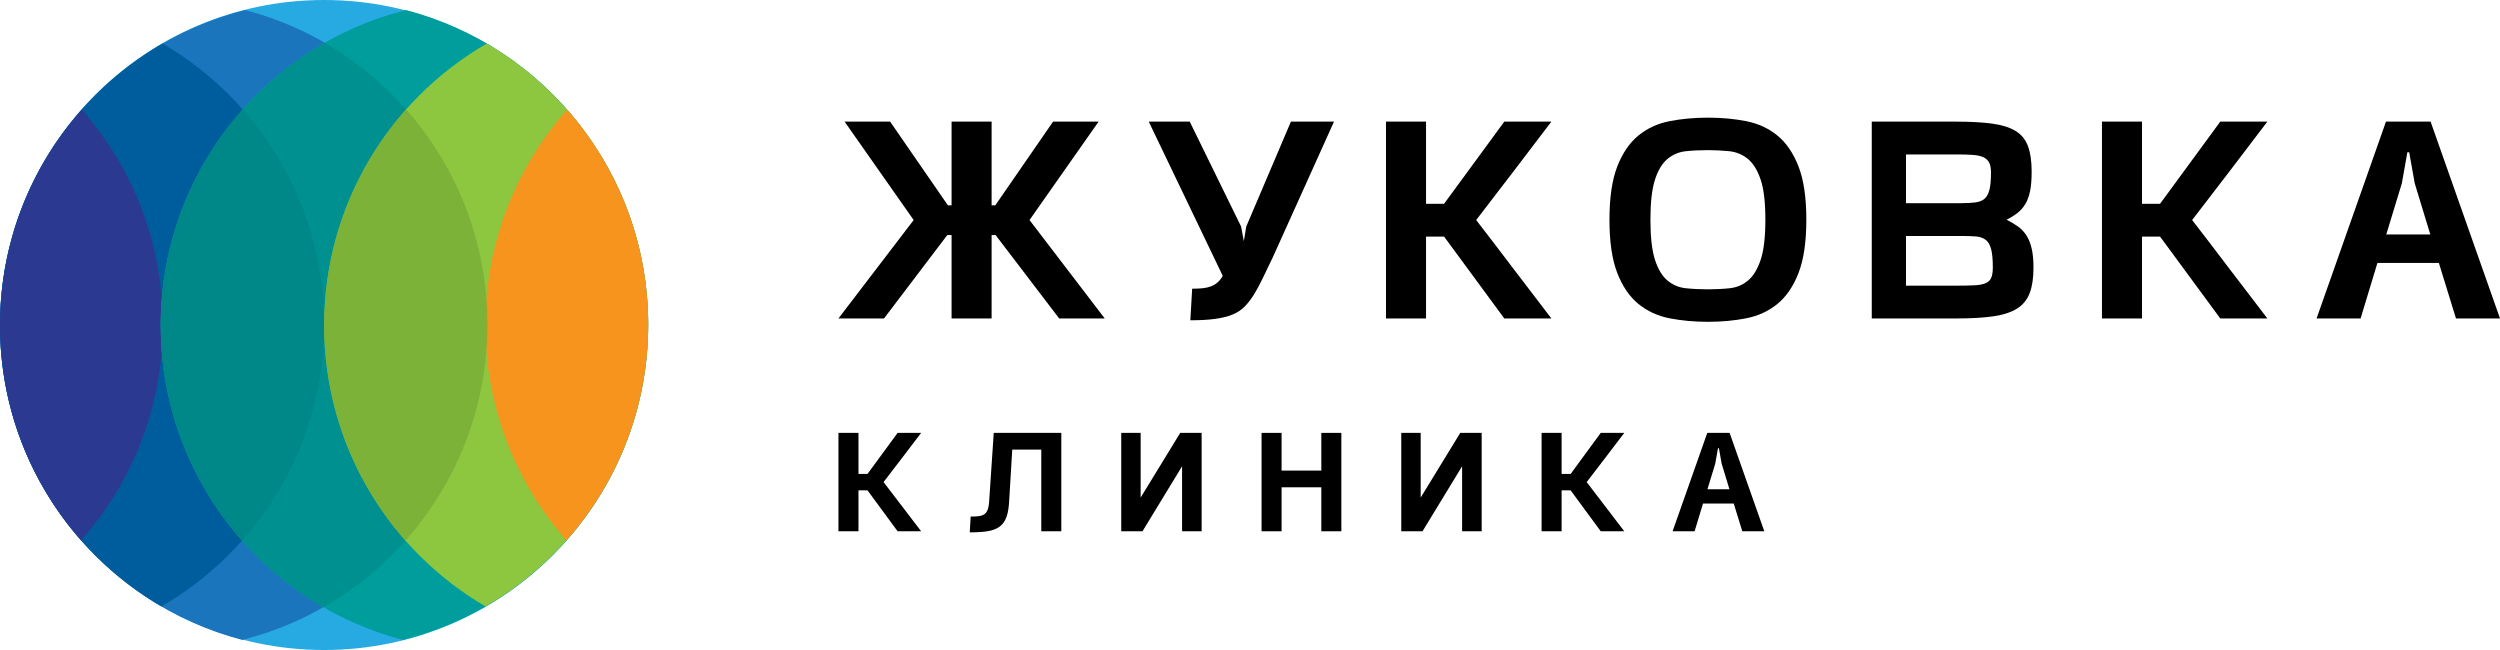 <svg width="200" height="52" viewBox="0 0 200 52" fill="none" xmlns="http://www.w3.org/2000/svg">
<path d="M25.927 52C40.247 52 51.855 40.359 51.855 26C51.855 11.641 40.247 0 25.927 0C11.608 0 0 11.641 0 26C0 40.359 11.608 52 25.927 52Z" fill="#27AAE1"/>
<path d="M19.379 51.191C30.648 48.364 38.997 38.143 38.997 25.969C38.997 13.878 30.767 3.715 19.618 0.806C8.346 3.633 0 13.854 0 26.03C0 38.118 8.23 48.281 19.379 51.191Z" fill="#1B75BC"/>
<path d="M25.918 25.97C25.918 16.368 20.727 7.983 13.008 3.483C5.234 7.971 0 16.386 0 26.031C0 35.633 5.191 44.017 12.91 48.518C20.684 44.029 25.918 35.611 25.918 25.97Z" fill="#005D9D"/>
<path d="M13.023 25.969C13.023 19.375 10.575 13.354 6.539 8.771C2.47 13.363 0 19.406 0 26.031C0 32.625 2.449 38.646 6.484 43.229C10.553 38.637 13.023 32.594 13.023 25.969Z" fill="#2B3990"/>
<path d="M32.476 0.806C21.207 3.633 12.858 13.854 12.858 26.027C12.858 38.118 21.088 48.281 32.237 51.191C43.506 48.364 51.855 38.143 51.855 25.969C51.855 13.878 43.625 3.715 32.476 0.806Z" fill="#009D9D"/>
<path d="M25.979 3.424C18.144 7.897 12.858 16.343 12.858 26.031C12.858 35.675 18.098 44.087 25.872 48.576C33.708 44.103 38.993 35.66 38.993 25.972C38.993 16.325 33.757 7.912 25.979 3.424Z" fill="#009090"/>
<path d="M25.934 26.031C25.934 35.633 31.125 44.017 38.844 48.518C46.618 44.029 51.855 35.611 51.855 25.97C51.855 16.368 46.664 7.983 38.945 3.483C31.17 7.971 25.934 16.386 25.934 26.031Z" fill="#8DC63F"/>
<path d="M38.831 26.031C38.831 32.625 41.28 38.646 45.316 43.229C49.382 38.637 51.855 32.594 51.855 25.969C51.855 19.375 49.406 13.354 45.371 8.771C41.302 13.363 38.831 19.406 38.831 26.031Z" fill="#F7941D"/>
<path opacity="0.8" d="M12.858 26.031C12.858 32.637 15.319 38.661 19.367 43.247C23.442 38.655 25.921 32.603 25.921 25.969C25.921 19.366 23.466 13.339 19.422 8.752C15.341 13.345 12.858 19.396 12.858 26.031Z" fill="#008484"/>
<path opacity="0.8" d="M25.934 26.031C25.934 32.634 28.389 38.661 32.433 43.247C36.511 38.655 38.994 32.603 38.994 25.969C38.994 19.363 36.536 13.336 32.485 8.752C28.41 13.345 25.934 19.396 25.934 26.031Z" fill="#79AD36"/>
<path d="M79.329 25.476H76.126V18.805H75.783L70.721 25.476H67.076L73.093 17.603L67.566 9.73H71.21L75.832 16.426H76.126V9.73H79.329V16.426H79.623L84.245 9.73H87.889L82.362 17.603L88.378 25.476H84.734L79.647 18.805H79.329V25.476V25.476Z" fill="black"/>
<path d="M96.205 23.06C96.449 23.035 96.669 22.986 96.865 22.913C97.061 22.839 97.235 22.738 97.391 22.606C97.547 22.474 97.688 22.297 97.819 22.067L91.9 9.73H95.178L99.286 18.118L99.507 19.295L99.702 18.118L103.273 9.73H106.721L101.83 20.571C101.521 21.208 101.246 21.776 101.011 22.275C100.775 22.775 100.537 23.21 100.301 23.587C100.066 23.964 99.815 24.283 99.555 24.544C99.296 24.804 98.972 25.013 98.589 25.169C98.207 25.326 97.743 25.439 97.195 25.513C96.648 25.586 95.994 25.623 95.227 25.623L95.373 23.097C95.685 23.097 95.96 23.085 96.205 23.06Z" fill="black"/>
<path d="M115.526 18.927H114.083V25.476H110.879V9.73H114.083V16.303H115.526L120.344 9.73H124.11C123.117 11.04 122.117 12.352 121.114 13.667C120.111 14.982 119.106 16.294 118.094 17.603C119.106 18.912 120.111 20.227 121.114 21.552C122.117 22.876 123.117 24.185 124.11 25.476H120.344L115.526 18.927Z" fill="black"/>
<path d="M128.757 17.579C128.757 15.813 128.965 14.393 129.38 13.323C129.796 12.254 130.359 11.426 131.068 10.846C131.777 10.267 132.609 9.881 133.563 9.694C134.516 9.507 135.541 9.412 136.632 9.412C137.723 9.412 138.748 9.507 139.701 9.694C140.655 9.881 141.487 10.267 142.196 10.846C142.905 11.426 143.468 12.254 143.883 13.323C144.299 14.393 144.507 15.813 144.507 17.579C144.507 19.344 144.299 20.764 143.883 21.834C143.468 22.904 142.905 23.731 142.196 24.311C141.487 24.89 140.655 25.276 139.701 25.463C138.748 25.651 137.723 25.745 136.632 25.745C135.541 25.745 134.516 25.651 133.563 25.463C132.609 25.276 131.777 24.89 131.068 24.311C130.359 23.731 129.796 22.904 129.38 21.834C128.965 20.764 128.757 19.344 128.757 17.579ZM136.632 12.011C136.011 12.011 135.424 12.039 134.871 12.097C134.318 12.155 133.829 12.358 133.404 12.71C132.979 13.063 132.645 13.615 132.401 14.366C132.156 15.117 132.034 16.19 132.034 17.579C132.034 18.967 132.156 20.04 132.401 20.791C132.645 21.543 132.979 22.094 133.404 22.447C133.829 22.799 134.318 23.002 134.871 23.06C135.424 23.118 136.011 23.146 136.632 23.146C137.234 23.146 137.815 23.118 138.368 23.06C138.922 23.002 139.411 22.799 139.836 22.447C140.261 22.094 140.597 21.543 140.851 20.791C141.105 20.04 141.23 18.967 141.23 17.579C141.23 16.19 141.105 15.117 140.851 14.366C140.597 13.615 140.255 13.063 139.824 12.71C139.393 12.358 138.897 12.155 138.344 12.097C137.791 12.042 137.219 12.011 136.632 12.011Z" fill="black"/>
<path d="M149.741 25.476V9.73H156.467C157.625 9.73 158.594 9.783 159.377 9.89C160.16 9.997 160.783 10.193 161.248 10.479C161.713 10.764 162.043 11.168 162.238 11.693C162.434 12.217 162.532 12.894 162.532 13.728C162.532 14.35 162.492 14.866 162.41 15.273C162.327 15.681 162.202 16.03 162.031 16.316C161.859 16.601 161.648 16.843 161.395 17.039C161.141 17.235 160.854 17.416 160.526 17.579C160.854 17.741 161.15 17.919 161.419 18.106C161.688 18.293 161.917 18.532 162.104 18.817C162.29 19.102 162.434 19.455 162.532 19.872C162.63 20.289 162.679 20.801 162.679 21.405C162.679 22.238 162.578 22.922 162.373 23.452C162.168 23.983 161.832 24.397 161.358 24.691C160.884 24.985 160.257 25.191 159.475 25.304C158.692 25.418 157.723 25.476 156.564 25.476H149.741V25.476ZM156.907 16.254C157.347 16.254 157.723 16.233 158.032 16.193C158.341 16.153 158.585 16.055 158.766 15.899C158.946 15.742 159.074 15.503 159.157 15.175C159.239 14.847 159.279 14.39 159.279 13.802C159.279 13.458 159.23 13.192 159.132 13.005C159.035 12.818 158.879 12.674 158.668 12.575C158.457 12.477 158.169 12.416 157.812 12.392C157.454 12.367 157.02 12.355 156.516 12.355H152.48V16.254H156.907V16.254ZM156.613 22.852C157.118 22.852 157.552 22.842 157.91 22.827C158.267 22.812 158.561 22.763 158.79 22.68C159.019 22.597 159.181 22.459 159.279 22.263C159.377 22.067 159.426 21.782 159.426 21.405C159.426 20.767 159.38 20.276 159.291 19.933C159.203 19.59 159.056 19.341 158.851 19.185C158.646 19.029 158.386 18.94 158.069 18.915C157.751 18.891 157.362 18.878 156.907 18.878H152.48V22.852H156.613V22.852Z" fill="black"/>
<path d="M172.804 18.927H171.361V25.476H168.157V9.73H171.361V16.303H172.804L177.622 9.73H181.388C180.395 11.04 179.395 12.352 178.392 13.667C177.39 14.982 176.384 16.294 175.372 17.603C176.384 18.912 177.39 20.227 178.392 21.552C179.395 22.876 180.395 24.185 181.388 25.476H177.622L172.804 18.927Z" fill="black"/>
<path d="M194.448 9.73L200 25.476H196.478L195.109 21.037H190.193L188.848 25.476H185.326L190.878 9.73H194.448V9.73ZM190.902 18.756H194.424L193.177 14.66L192.736 12.183H192.59L192.149 14.66L190.902 18.756Z" fill="black"/>
<path d="M69.4 39.228H68.678V42.502H67.076V34.63H68.678V37.916H69.4L71.809 34.63H73.692C73.194 35.283 72.695 35.939 72.194 36.598C71.693 37.257 71.188 37.913 70.684 38.566C71.188 39.219 71.693 39.878 72.194 40.541C72.695 41.203 73.194 41.856 73.692 42.502H71.809L69.4 39.228Z" fill="black"/>
<path d="M83.303 42.502V35.967H80.98L80.736 40.038C80.711 40.577 80.641 41.016 80.522 41.35C80.402 41.684 80.219 41.945 79.971 42.129C79.724 42.312 79.403 42.435 79.011 42.496C78.62 42.558 78.143 42.588 77.581 42.588L77.654 41.325C77.898 41.325 78.109 41.316 78.284 41.295C78.458 41.273 78.608 41.224 78.73 41.148C78.852 41.071 78.947 40.948 79.011 40.78C79.076 40.611 79.118 40.381 79.134 40.087L79.5 34.63H84.905V42.502H83.303V42.502Z" fill="black"/>
<path d="M89.699 42.502V34.63H91.252V39.805L94.419 34.63H96.131V42.502H94.566V37.303L91.399 42.502H89.699Z" fill="black"/>
<path d="M105.706 42.502V38.983H102.527V42.502H100.925V34.63H102.527V37.647H105.706V34.63H107.308V42.502H105.706Z" fill="black"/>
<path d="M112.102 42.502V34.63H113.655V39.805L116.822 34.63H118.534V42.502H116.968V37.303L113.801 42.502H112.102Z" fill="black"/>
<path d="M125.651 39.228H124.929V42.502H123.327V34.63H124.929V37.916H125.651L128.06 34.63H129.943C129.445 35.283 128.946 35.939 128.445 36.598C127.944 37.257 127.439 37.913 126.935 38.566C127.439 39.219 127.944 39.878 128.445 40.541C128.946 41.203 129.445 41.856 129.943 42.502H128.06L125.651 39.228Z" fill="black"/>
<path d="M138.369 34.63L141.144 42.502H139.384L138.699 40.283H136.241L135.568 42.502H133.807L136.583 34.63H138.369V34.63ZM136.595 39.143H138.356L137.733 37.095L137.513 35.856H137.439L137.219 37.095L136.595 39.143Z" fill="black"/>
</svg>
